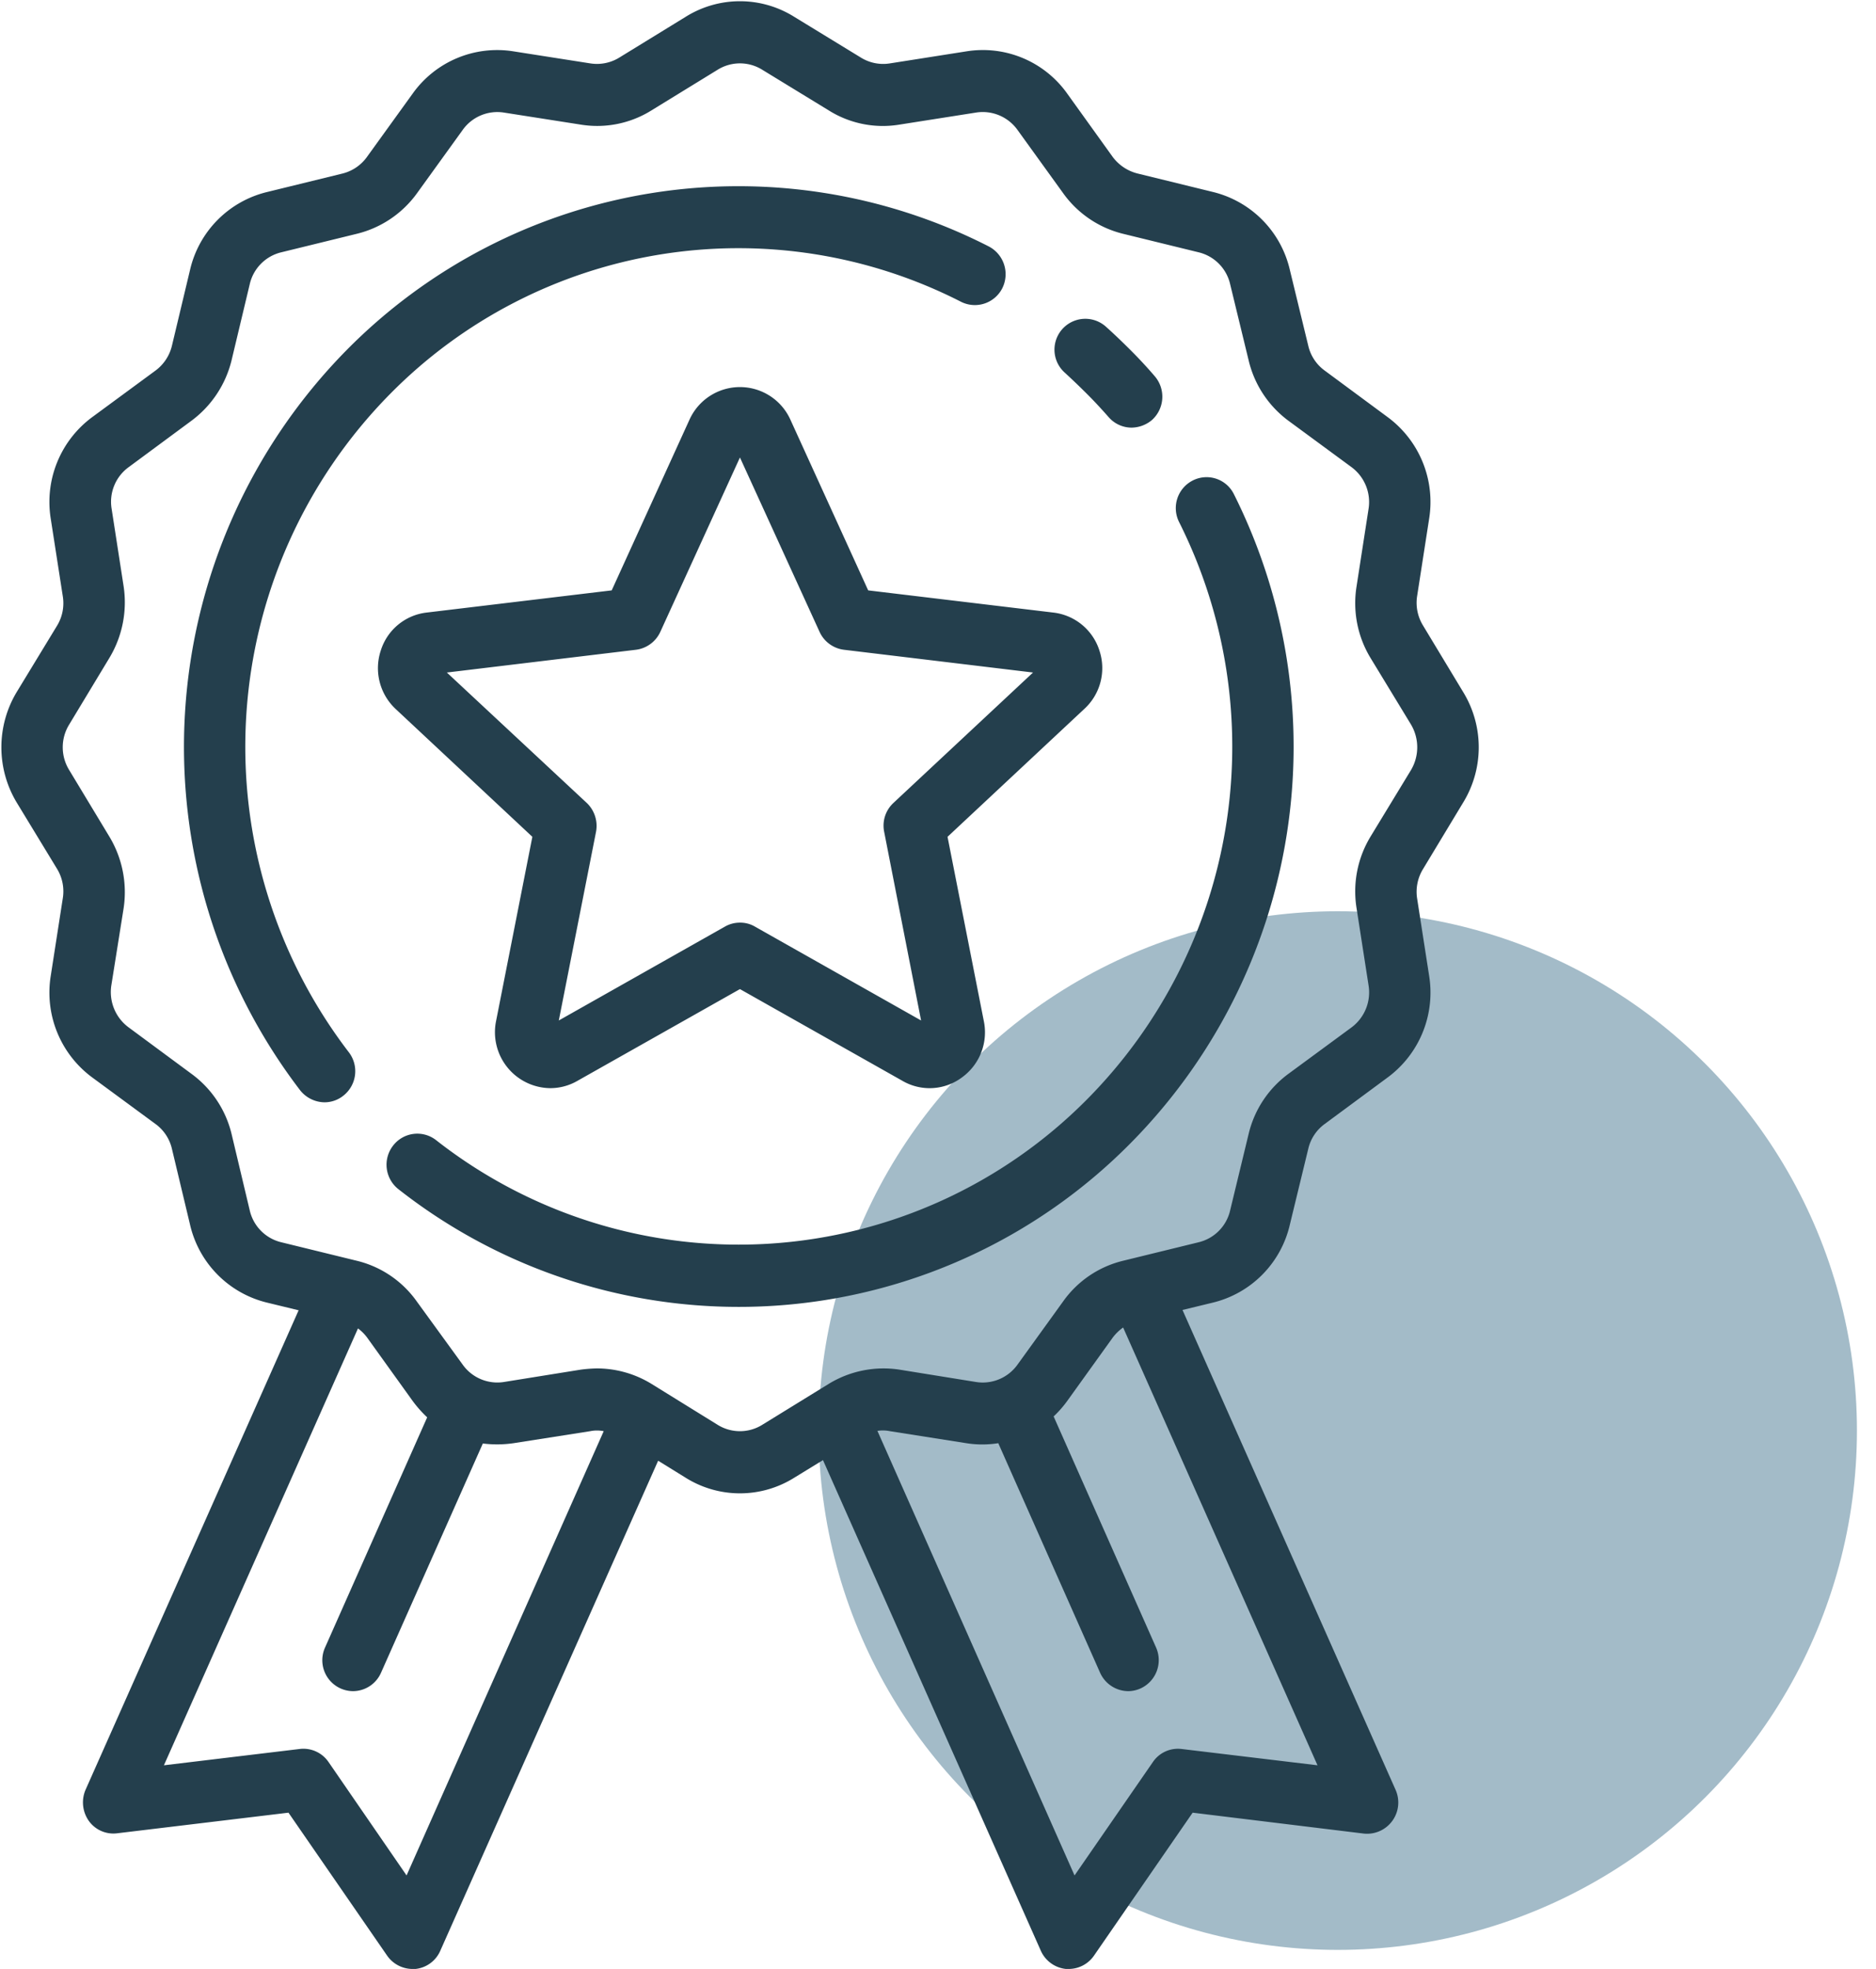 <svg xmlns="http://www.w3.org/2000/svg" width="61" height="64"><g id="Монтажная_область_4" data-name="Монтажная область 4"><circle id="_-e-Ellipse_2" data-name="-e-Ellipse 2" cx="43.5" cy="46.5" r="16.88" fill="#a3bbc8"/><path id="_-e-Shape_1" data-name="-e-Shape 1" d="M2437.15 1277.01a17.9 17.9 0 00-20.89 3.38 18.376 18.376 0 00-1.5 24.05 1.029 1.029 0 00.79.39.981.981 0 00.62-.22 1.011 1.011 0 00.17-1.41 16.324 16.324 0 011.33-21.38 15.907 15.907 0 0118.58-3.01 1 1 0 001.34-.44 1.018 1.018 0 00-.44-1.36zm7.97 8.05a.99.99 0 00-1.34-.44 1.007 1.007 0 00-.44 1.35 16.279 16.279 0 01-2.98 18.75 15.948 15.948 0 01-21.18 1.34.992.992 0 00-1.4.18 1.011 1.011 0 00.17 1.41 17.914 17.914 0 0023.82-1.5 18.316 18.316 0 003.35-21.09zm-2.58-3.84c-.24-.28-.5-.56-.77-.83s-.54-.53-.82-.78a1 1 0 00-1.32 1.51c.25.23.49.46.73.7s.47.49.69.74a.991.991 0 00.74.34 1.05 1.05 0 00.67-.25 1.021 1.021 0 00.08-1.43zm10.04 13.86a3.439 3.439 0 000-3.58l-1.31-2.17a1.412 1.412 0 01-.19-.96l.39-2.51a3.427 3.427 0 00-1.36-3.31l-2.03-1.5a1.384 1.384 0 01-.54-.81l-.6-2.47a3.391 3.391 0 00-2.5-2.53l-2.45-.6a1.448 1.448 0 01-.81-.54l-1.48-2.06a3.365 3.365 0 00-3.28-1.37l-2.48.39a1.374 1.374 0 01-.95-.19l-2.16-1.32a3.326 3.326 0 00-3.54 0l-2.15 1.32a1.384 1.384 0 01-.95.19l-2.49-.39a3.373 3.373 0 00-3.28 1.37l-1.48 2.05a1.393 1.393 0 01-.8.55l-2.45.6a3.388 3.388 0 00-2.51 2.53l-.59 2.47a1.415 1.415 0 01-.54.81l-2.04 1.5a3.427 3.427 0 00-1.36 3.31l.39 2.51a1.406 1.406 0 01-.18.96l-1.32 2.17a3.484 3.484 0 000 3.58l1.32 2.17a1.406 1.406 0 01.18.96l-.39 2.51a3.427 3.427 0 001.36 3.31l2.04 1.5a1.384 1.384 0 01.54.81l.59 2.47a3.391 3.391 0 002.5 2.53l1.03.25-6.93 15.59a1.043 1.043 0 00.11 1.01.981.981 0 00.92.4l5.57-.67 3.21 4.65a1.01 1.01 0 00.82.43h.1a.994.994 0 00.81-.6l7.08-15.92.89.55a3.326 3.326 0 003.54 0l.93-.57 7.08 15.94a1.009 1.009 0 00.82.6h.09a1 1 0 00.82-.43l3.21-4.65 5.57.68a1.015 1.015 0 001.03-1.42l-6.93-15.6.99-.24a3.391 3.391 0 002.5-2.53l.6-2.47a1.384 1.384 0 01.54-.81l2.03-1.5a3.427 3.427 0 001.36-3.31l-.39-2.51a1.412 1.412 0 01.19-.96zm-34.36 34.88l-2.54-3.69a.99.99 0 00-.94-.42l-4.41.53 6.31-14.2a1.421 1.421 0 01.3.3l1.48 2.06a3.958 3.958 0 00.47.53l-3.32 7.48a1.005 1.005 0 00.91 1.42 1 1 0 00.91-.6l3.31-7.45a3.725 3.725 0 001-.01l2.49-.39a1.086 1.086 0 01.44 0zm29.62-3.58l-4.42-.53a.983.983 0 00-.93.42l-2.55 3.69-6.41-14.45a1.136 1.136 0 01.41.01l2.48.39a3.3 3.3 0 001.04 0l3.31 7.46a1.012 1.012 0 00.91.6.978.978 0 00.41-.09 1.011 1.011 0 00.5-1.33l-3.33-7.51a3.5 3.5 0 00.44-.5l1.48-2.06a1.518 1.518 0 01.34-.33zm3.04-32.35l-1.32 2.17a3.435 3.435 0 00-.45 2.32l.39 2.51a1.419 1.419 0 01-.56 1.37l-2.04 1.5a3.4 3.4 0 00-1.3 1.96l-.6 2.48a1.383 1.383 0 01-1.03 1.04l-2.45.6a3.357 3.357 0 00-1.95 1.32l-1.48 2.05a1.39 1.39 0 01-1.36.57l-2.48-.4a3.42 3.42 0 00-2.3.46l-2.16 1.33a1.374 1.374 0 01-1.46 0l-2.15-1.33a3.4 3.4 0 00-1.78-.5 4.55 4.55 0 00-.52.04l-2.49.4a1.382 1.382 0 01-1.35-.57l-1.49-2.05a3.357 3.357 0 00-1.95-1.32l-2.45-.6a1.383 1.383 0 01-1.03-1.04l-.59-2.48a3.412 3.412 0 00-1.31-1.96l-2.03-1.5a1.426 1.426 0 01-.57-1.37l.4-2.51a3.5 3.5 0 00-.46-2.32l-1.31-2.17a1.409 1.409 0 010-1.48l1.31-2.17a3.5 3.5 0 00.46-2.32l-.39-2.52a1.391 1.391 0 01.56-1.36l2.03-1.5a3.467 3.467 0 001.31-1.97l.59-2.47a1.383 1.383 0 011.03-1.04l2.45-.6a3.412 3.412 0 001.96-1.32l1.48-2.05a1.382 1.382 0 011.35-.57l2.49.39a3.331 3.331 0 002.3-.46l2.15-1.32a1.374 1.374 0 011.46 0l2.16 1.32a3.31 3.31 0 002.3.46l2.48-.39a1.39 1.39 0 011.36.57l1.48 2.05a3.389 3.389 0 001.95 1.32l2.45.6a1.383 1.383 0 011.03 1.04l.6 2.47a3.42 3.42 0 001.3 1.97l2.04 1.5a1.411 1.411 0 01.56 1.36l-.39 2.52a3.435 3.435 0 00.45 2.32l1.32 2.17a1.453 1.453 0 010 1.48zm-10.13-3.88a1.788 1.788 0 00-1.51-1.24l-6.01-.72-2.53-5.55a1.8 1.8 0 00-3.28 0l-2.53 5.55-6.01.72a1.775 1.775 0 00-1.5 1.24 1.818 1.818 0 00.49 1.9l4.44 4.15-1.18 5.99a1.819 1.819 0 001.77 2.18 1.767 1.767 0 00.88-.24l5.28-2.98 5.28 2.98a1.757 1.757 0 001.94-.11 1.807 1.807 0 00.71-1.83l-1.18-5.99 4.44-4.15a1.8 1.8 0 00.5-1.9zm-6.7 4.95a1.006 1.006 0 00-.3.94l1.2 6.13-5.4-3.05a.947.947 0 00-.49-.13.973.973 0 00-.49.13l-5.4 3.05 1.21-6.13a1.031 1.031 0 00-.3-.94l-4.55-4.24 6.15-.74a1.01 1.01 0 00.79-.58l2.59-5.67 2.59 5.67a1.01 1.01 0 00.79.58l6.15.74z" transform="translate(-2405 -1269)" fill="#243f4d" fill-rule="evenodd"/></g></svg>